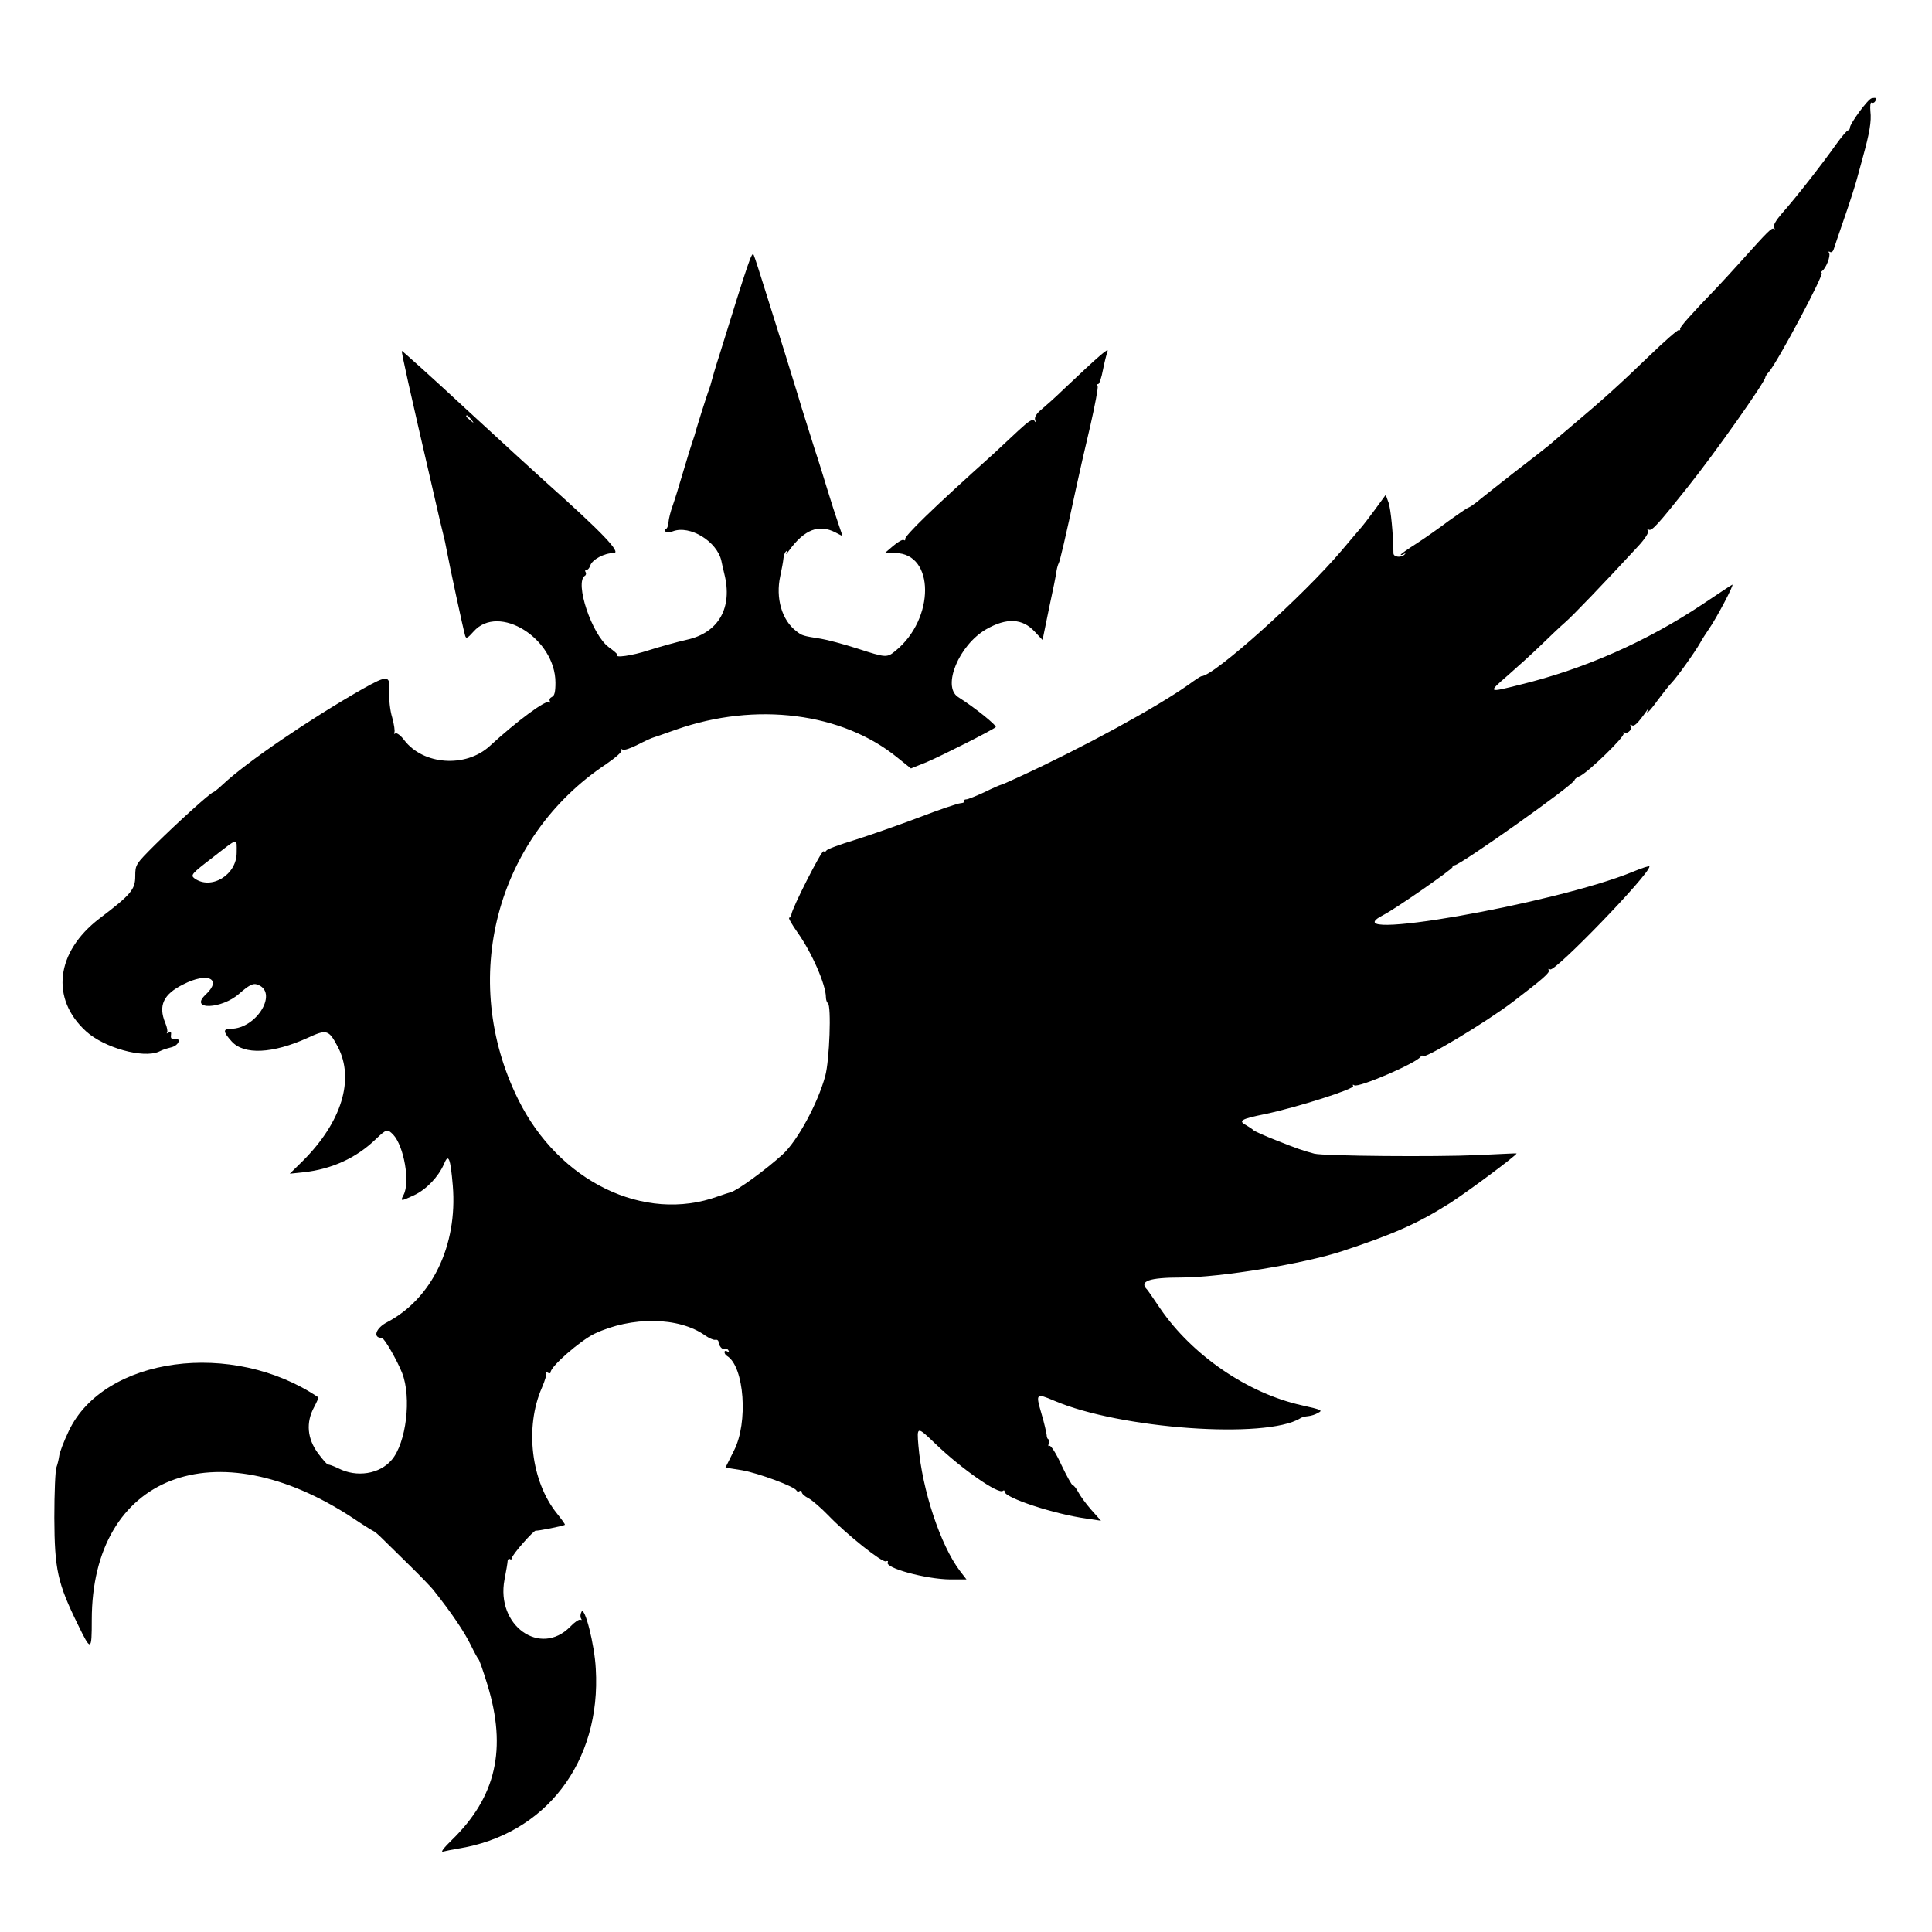 <svg version="1.0" xmlns="http://www.w3.org/2000/svg" width="800pt" height="800pt"
    viewBox="0 0 800 800" preserveAspectRatio="xMidYMid meet">
    <g transform="translate(0,800) scale(0.1,-0.1)" fill="currentColor" stroke="none">
        <path d="M7750 7593 c-16 -4 -90 -105 -90 -122 0 -6 -4 -11 -8 -11 -4 0 -27
-27 -50 -59 -54 -77 -169 -224 -222 -283 -26 -30 -39 -52 -34 -60 4 -7 4 -10
-1 -6 -8 7 -23 -8 -135 -133 -36 -40 -81 -89 -100 -109 -108 -112 -155 -165
-153 -172 2 -4 -1 -7 -6 -5 -5 1 -60 -47 -123 -108 -119 -115 -192 -181 -318
-287 -41 -35 -84 -71 -95 -81 -11 -9 -78 -62 -150 -117 -71 -56 -139 -109
-150 -119 -12 -9 -27 -20 -35 -23 -8 -3 -44 -28 -80 -54 -36 -27 -95 -69 -132
-93 -38 -24 -68 -45 -68 -48 0 -2 6 -1 13 3 6 4 9 3 4 -1 -14 -16 -47 -12 -47
4 -1 81 -11 182 -20 209 l-12 33 -46 -63 c-26 -35 -49 -65 -52 -68 -3 -3 -41
-48 -85 -100 -157 -186 -529 -520 -580 -520 -3 0 -26 -15 -52 -34 -132 -94
-436 -260 -701 -382 -41 -19 -75 -34 -78 -34 -2 0 -33 -13 -67 -30 -35 -16
-69 -30 -76 -30 -7 0 -10 -3 -8 -7 3 -5 -5 -8 -16 -9 -12 -1 -89 -27 -172 -59
-82 -31 -202 -73 -265 -93 -63 -19 -117 -39 -118 -44 -2 -4 -7 -6 -12 -3 -8 5
-132 -239 -133 -262 0 -7 -4 -13 -9 -13 -5 0 11 -28 35 -62 59 -83 117 -216
117 -268 0 -10 4 -21 8 -24 15 -9 7 -237 -11 -302 -31 -113 -114 -267 -176
-324 -69 -63 -188 -150 -216 -157 -5 -1 -29 -9 -52 -17 -305 -111 -659 61
-827 401 -247 498 -93 1085 364 1389 38 26 67 51 63 57 -3 6 -1 7 5 3 6 -4 35
6 64 21 29 15 58 28 63 29 6 2 48 16 95 33 330 116 688 70 916 -116 l56 -45
67 27 c65 28 269 131 284 144 6 6 -82 78 -156 125 -67 44 4 215 116 280 85 49
151 46 202 -10 l32 -34 27 132 c16 73 30 143 31 155 2 12 6 26 9 31 5 9 28
106 71 307 13 61 40 179 60 263 19 84 33 157 30 163 -4 5 -2 9 3 9 4 0 13 26
19 58 6 31 15 66 19 77 7 18 -30 -13 -186 -161 -30 -29 -69 -64 -87 -79 -21
-17 -30 -32 -27 -43 4 -12 3 -13 -3 -4 -7 9 -24 -2 -65 -40 -31 -29 -78 -73
-104 -97 -254 -228 -370 -341 -366 -354 1 -5 -1 -6 -6 -3 -5 3 -24 -8 -43 -24
l-34 -29 42 -1 c164 -1 165 -272 1 -405 -35 -29 -39 -29 -156 9 -59 19 -127
37 -152 41 -76 12 -79 13 -102 31 -61 46 -87 138 -67 229 6 28 12 60 13 72 1
13 6 26 11 30 4 5 5 1 1 -7 -4 -8 1 -4 11 10 64 88 124 111 193 75 l29 -15
-18 53 c-10 29 -31 93 -46 143 -15 49 -37 121 -50 159 -12 39 -37 117 -55 175
-17 58 -49 159 -69 225 -21 66 -57 181 -80 255 -23 74 -45 143 -50 154 -7 18
-19 -17 -142 -414 -17 -52 -31 -102 -33 -110 -2 -8 -6 -22 -9 -30 -8 -19 -58
-178 -61 -193 -2 -7 -6 -19 -9 -27 -3 -8 -20 -62 -37 -120 -17 -58 -37 -123
-45 -145 -8 -22 -16 -53 -17 -68 -1 -15 -6 -27 -11 -27 -4 0 -6 -4 -2 -10 4
-6 15 -6 31 0 71 27 183 -42 201 -122 1 -7 7 -31 12 -53 36 -141 -23 -245
-155 -274 -44 -10 -115 -30 -159 -44 -67 -22 -144 -33 -129 -18 2 2 -14 16
-35 31 -70 51 -143 269 -99 296 5 3 6 10 3 15 -4 5 -2 9 4 9 5 0 12 8 15 18 8
25 58 52 97 52 34 0 -47 85 -278 291 -39 35 -190 173 -334 306 -144 134 -264
241 -265 240 -3 -3 30 -151 131 -587 19 -85 38 -164 41 -175 3 -11 10 -42 15
-70 9 -50 66 -316 75 -347 4 -14 10 -11 35 17 104 118 339 -29 339 -212 0 -38
-4 -55 -15 -59 -8 -4 -12 -11 -8 -18 3 -6 2 -8 -2 -3 -13 11 -134 -78 -248
-183 -99 -90 -274 -78 -353 25 -14 19 -31 32 -37 28 -5 -3 -7 -2 -4 4 3 5 -1
33 -9 62 -9 29 -14 76 -12 107 4 69 -6 70 -111 11 -221 -126 -480 -303 -577
-394 -19 -18 -38 -33 -42 -34 -11 -2 -147 -125 -239 -216 -81 -81 -83 -83 -83
-131 0 -55 -17 -76 -149 -176 -180 -138 -203 -332 -54 -467 75 -68 235 -112
300 -84 22 10 21 10 55 19 30 9 39 39 11 34 -13 -2 -17 3 -15 16 2 12 -1 16
-10 10 -7 -4 -10 -4 -6 0 3 4 0 23 -8 41 -29 71 -8 118 75 159 101 52 163 23
92 -43 -69 -65 67 -60 139 4 40 35 57 44 73 39 93 -28 2 -184 -108 -184 -32 0
-32 -12 4 -52 51 -57 170 -51 314 14 80 37 88 35 126 -37 70 -134 16 -311
-145 -472 l-54 -53 58 6 c116 13 217 59 297 136 46 44 49 44 73 20 45 -48 71
-198 43 -250 -14 -27 -12 -27 44 -1 51 24 100 76 123 128 19 47 27 28 37 -89
20 -247 -86 -467 -272 -565 -47 -24 -61 -65 -22 -65 10 0 63 -92 84 -145 40
-102 17 -290 -43 -360 -50 -59 -145 -74 -221 -35 -21 10 -40 17 -42 15 -2 -2
-21 19 -42 47 -45 61 -51 128 -16 192 11 21 19 39 17 40 -355 240 -887 168
-1033 -139 -21 -44 -39 -91 -40 -105 -2 -14 -7 -34 -11 -45 -5 -11 -9 -105 -9
-210 1 -214 13 -270 98 -443 54 -111 57 -110 57 20 0 599 512 798 1083 421 40
-27 77 -50 82 -52 6 -2 22 -16 36 -30 14 -14 64 -63 110 -108 46 -45 94 -94
106 -110 73 -92 126 -170 154 -228 13 -27 27 -52 30 -55 4 -3 20 -50 37 -105
82 -267 36 -466 -147 -644 -34 -33 -48 -52 -36 -48 11 3 38 8 60 12 364 57
595 359 572 745 -5 101 -46 260 -59 236 -5 -9 -6 -21 -2 -28 4 -6 3 -8 -2 -5
-6 3 -25 -10 -43 -29 -124 -126 -308 5 -272 195 7 36 13 71 13 78 1 7 5 10 10
7 4 -3 8 -1 8 5 0 13 92 117 99 113 6 -2 113 19 120 24 2 2 -13 22 -32 46
-108 133 -135 358 -63 522 13 30 21 58 18 62 -4 4 -1 4 6 0 6 -4 12 -3 12 2 0
24 122 130 181 159 154 73 350 71 459 -7 16 -11 34 -19 41 -18 7 2 13 -1 14
-7 1 -17 16 -36 25 -30 5 3 12 0 16 -6 4 -8 3 -9 -4 -5 -7 4 -12 3 -12 -3 0
-5 5 -13 11 -16 71 -44 88 -276 28 -392 l-35 -70 69 -11 c68 -12 219 -68 225
-84 2 -4 8 -6 13 -2 5 3 9 1 9 -5 0 -6 12 -17 28 -25 15 -8 52 -40 82 -71 77
-80 223 -196 238 -190 7 3 11 1 8 -4 -15 -23 158 -70 258 -71 l68 0 -27 35
c-81 107 -156 334 -172 518 -7 82 -6 82 71 8 107 -103 262 -211 279 -194 4 3
7 2 7 -4 0 -25 206 -93 339 -111 l60 -9 -41 46 c-22 25 -46 58 -54 74 -8 15
-18 27 -22 27 -4 0 -25 38 -47 84 -21 47 -44 82 -49 79 -5 -4 -7 1 -3 10 3 10
3 17 -1 17 -4 0 -8 8 -8 18 -1 9 -10 50 -22 90 -24 82 -22 84 53 52 273 -117
877 -160 1019 -73 5 4 20 8 33 9 12 1 30 7 40 13 21 11 18 13 -67 32 -225 50
-454 208 -586 401 -27 40 -51 75 -54 78 -35 35 8 50 140 50 161 0 510 57 670
110 211 70 309 113 442 197 71 45 278 199 278 207 0 1 -73 -3 -162 -7 -173 -8
-637 -4 -676 6 -48 13 -69 20 -157 55 -49 19 -92 39 -95 42 -3 4 -15 12 -27
19 -38 20 -27 27 76 48 133 28 371 104 364 116 -3 6 -1 7 5 3 18 -11 257 92
274 118 4 6 8 7 8 3 0 -18 262 139 375 225 123 94 154 121 148 130 -3 7 -1 8
6 4 19 -12 411 393 411 426 0 4 -31 -6 -69 -22 -324 -133 -1263 -297 -1033
-179 51 26 291 193 287 199 -2 4 1 7 8 7 23 0 497 336 497 353 0 4 10 12 23
17 36 18 187 164 180 176 -3 5 -1 7 4 4 13 -8 36 17 25 28 -4 5 -2 5 5 2 10
-7 25 8 61 59 7 11 10 13 7 7 -14 -28 5 -10 41 40 21 28 46 60 56 70 20 20 96
126 118 165 8 15 25 41 36 57 31 44 107 188 97 184 -5 -2 -60 -39 -123 -81
-233 -155 -489 -268 -755 -333 -135 -34 -135 -34 -53 37 40 35 102 91 138 126
36 35 81 78 102 96 32 28 157 158 301 314 28 30 45 57 41 63 -4 7 -3 9 3 6 12
-8 38 21 163 178 111 139 320 435 320 453 0 3 6 13 14 21 37 42 233 411 219
411 -4 0 -3 4 2 8 16 11 36 62 29 74 -4 6 -2 8 3 5 6 -4 13 1 16 11 3 9 23 69
45 132 22 63 44 133 50 155 6 22 18 65 26 95 27 98 36 147 31 189 -2 23 0 39
5 36 5 -3 12 0 15 6 9 13 4 16 -15 12z m-5799 -1330 c13 -16 12 -17 -3 -4 -17
13 -22 21 -14 21 2 0 10 -8 17 -17z m-971 -1794 c0 -92 -106 -156 -175 -106
-17 13 -11 20 74 85 111 86 101 84 101 21z" />
    </g>
</svg>